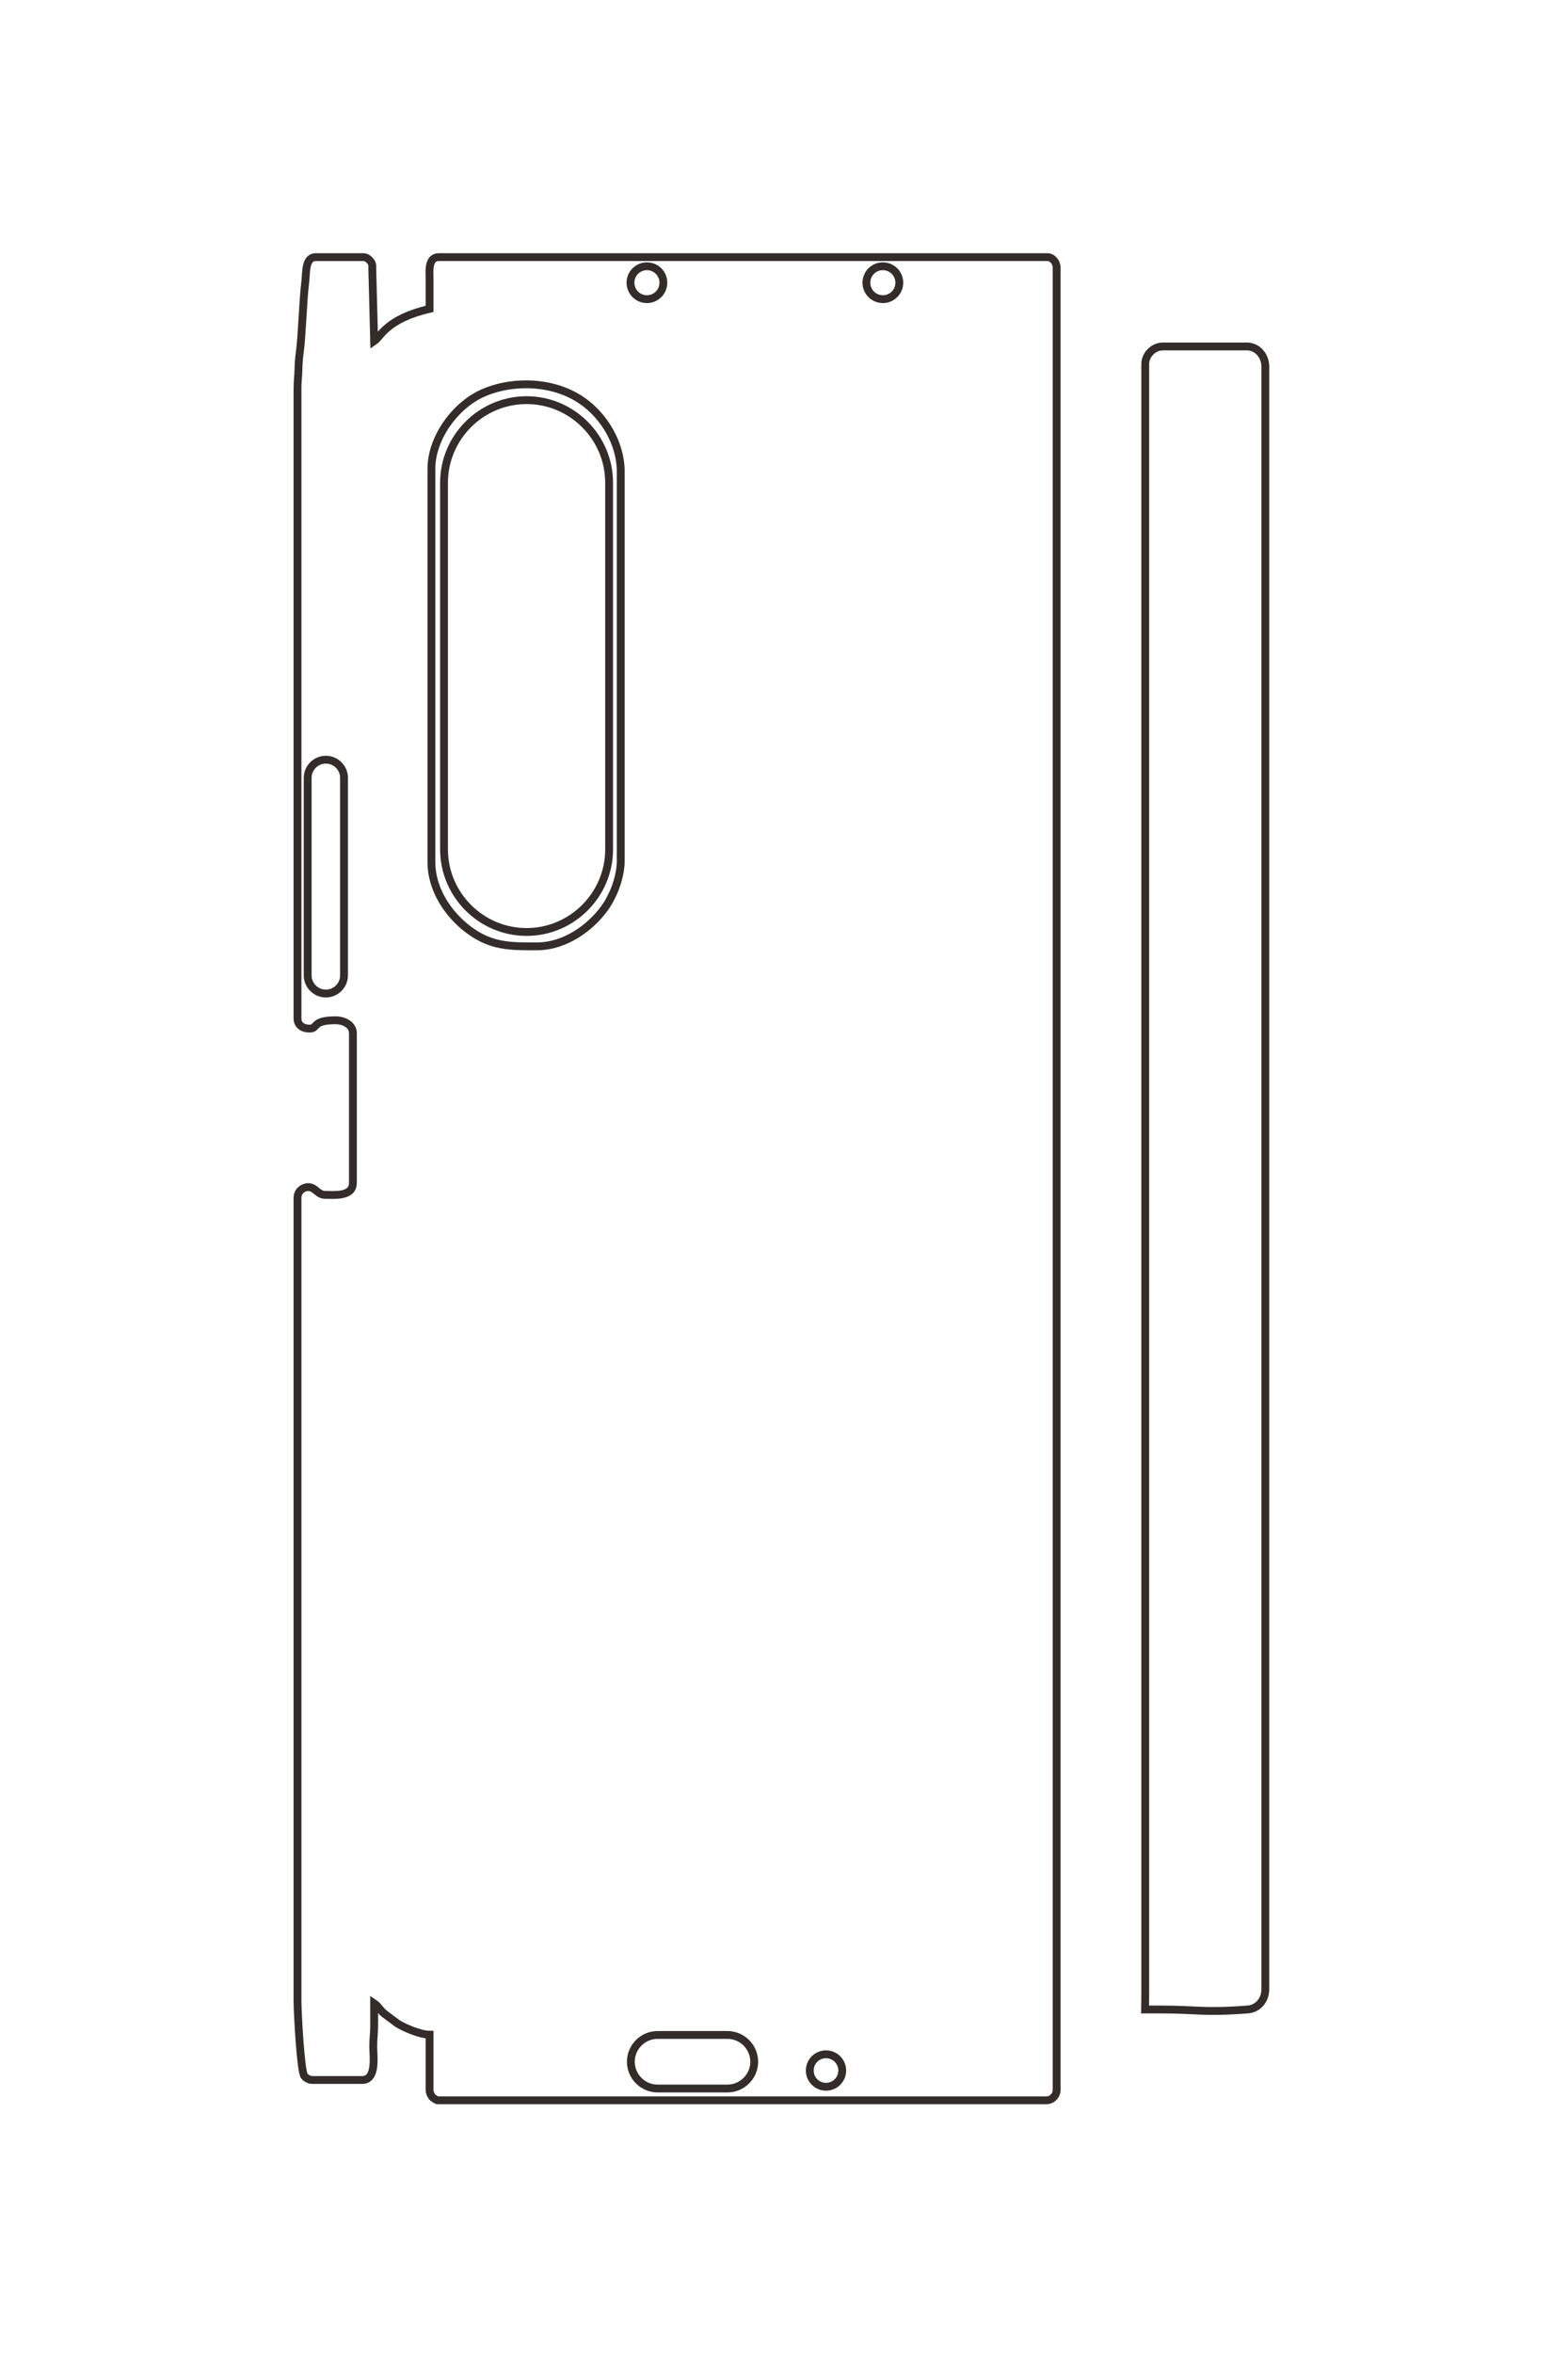 <?xml version="1.0" encoding="UTF-8"?>
<!DOCTYPE svg PUBLIC "-//W3C//DTD SVG 1.1//EN" "http://www.w3.org/Graphics/SVG/1.1/DTD/svg11.dtd">
<!-- Creator: CorelDRAW 2020 (64-Bit) -->
<svg xmlns="http://www.w3.org/2000/svg" xml:space="preserve" width="40mm" height="60mm" version="1.1" style="shape-rendering:geometricPrecision; text-rendering:geometricPrecision; image-rendering:optimizeQuality; fill-rule:evenodd; clip-rule:evenodd"
viewBox="0 0 4000 6000"
 xmlns:xlink="http://www.w3.org/1999/xlink"
 xmlns:xodm="http://www.corel.com/coreldraw/odm/2003">
 <defs>
  <style type="text/css">
   <![CDATA[
    .str0 {stroke:#332C2B;stroke-width:20;stroke-miterlimit:22.926}
    .fil0 {fill:none}
   ]]>
  </style>
 </defs>
 <g id="图层_x0020_1">
  <path class="fil0 str0" d="M-20015.82 -813.88l14943.69 0 135.47 1.58 0 -145.52c0,-330.63 30.79,-392.75 -0.1,-796.04 -7.08,-92.5 -84.63,-160.96 -186.17,-160.96l-14867.49 0c-100.58,0 -186.27,71.59 -186.27,169.34l0 770.73c0,84.14 75.34,160.87 160.87,160.87z"/>
  <path class="fil0 str0" d="M-19793.08 6958.17l5774.27 0c57.48,0 93.13,-43.3 93.13,-110.07 0,-81.19 -76.2,-19.68 -76.2,-237.07 0,-85.79 45.85,-160.86 118.54,-160.86l1371.6 0c130.17,0 110.07,175.39 110.07,254 0,65 -59.84,83.93 -69.99,141.24 -9.14,51.6 31.88,112.76 95.39,112.76l7366.01 0c81.47,0 635.93,-27.47 682.85,-62.22 18.6,-13.77 36.82,-44.33 36.82,-73.25l0 -457.2c0,-135.99 -221.09,-101.65 -304.81,-101.6 -77.12,0.05 -124.98,-8.98 -194.62,-8.58 -67.74,0.39 -135.55,0.11 -203.31,0.11 26.5,-39.56 63.83,-52.51 98.04,-96.69l86.67 -116.53c36.07,-55.76 103.16,-208.27 103.16,-294.78l508 0c22.51,0 47.93,-12.66 60.96,-23.7 9.95,-8.44 32.17,-37.66 32.17,-52.5l0 -5579.54c0,-49.47 -43.66,-93.13 -93.13,-93.13l-16704.76 0c-44.31,0 -93.13,37.83 -93.13,84.67l0 5579.54c0,101.32 138.97,84.68 194.73,84.66 93.13,-0.02 186.27,0 279.4,0 92.82,398.42 254.48,445.5 296.33,508l-635.56 16.37c-46.23,3.36 -62.7,-7.58 -94.69,15.38 -20.01,14.36 -40.21,37.93 -40.21,69.85l0 431.8c0,103.76 144.74,86.66 239.39,99.28 141.42,18.86 499.93,29.42 636.26,49.54 44.3,6.54 114.86,11.42 157.33,12 55.99,0.78 101.68,8.52 169.29,8.52zm736.6 -1227.67l3606.8 0c244.26,0 474.35,-149.56 617.02,-339.71 158.38,-211.09 153.45,-387.83 153.45,-625.49 0,-261.93 -171.23,-491.07 -345.81,-619.4 -42.36,-31.13 -72.64,-47.19 -122.58,-72.15 -74.54,-37.27 -203.04,-78.92 -310.54,-78.92l-3572.94 0c-252.7,0 -502.71,148.28 -643.45,347.15 -180.28,254.75 -198.66,620.71 -81.18,902.41 111.15,266.52 418.36,486.11 699.23,486.11zm2666.54 967.79l0 -0.01c0,-91.68 75,-166.68 166.68,-166.68l1809.77 0c91.68,0 166.68,75 166.68,166.68l0 0.01c0,91.68 -75,166.68 -166.68,166.68l-1809.77 0c-91.68,0 -166.68,-75 -166.68,-166.68zm11932.08 -2796.17l0 0c-134.99,0 -245.42,-110.43 -245.42,-245.41l0 -640.25c0,-134.98 110.43,-245.41 245.42,-245.41l0 0c134.98,0 245.41,110.43 245.41,245.41l0 640.25c0,134.98 -110.43,245.41 -245.41,245.41zm-68.25 -1789.21c0,-82.2 66.63,-148.83 148.83,-148.83 82.2,0 148.83,66.63 148.83,148.83 0,82.2 -66.63,148.83 -148.83,148.83 -82.2,0 -148.83,-66.63 -148.83,-148.83zm-15158.59 2745.15l0 0c0,-416.2 340.51,-756.71 756.71,-756.71l3360.22 0c416.2,0 756.71,340.51 756.71,756.71l0 0c0,416.2 -340.51,756.71 -756.71,756.71l-3360.22 0c-416.2,0 -756.71,-340.51 -756.71,-756.71zm-1227.08 -1103.37c0,-83.29 67.52,-150.81 150.81,-150.81 83.29,0 150.81,67.52 150.81,150.81 0,83.29 -67.52,150.81 -150.81,150.81 -83.29,0 -150.81,-67.52 -150.81,-150.81zm0 -2163.02c0,-83.29 67.52,-150.81 150.81,-150.81 83.29,0 150.81,67.52 150.81,150.81 0,83.29 -67.52,150.81 -150.81,150.81 -83.29,0 -150.81,-67.52 -150.81,-150.81z"/>
  <path class="fil0 str0" d="M2252.18 678.92c23.18,0 41.96,18.79 41.96,41.97 0,23.17 -18.78,41.96 -41.96,41.96 -23.18,0 -41.96,-18.79 -41.96,-41.96 0,-23.18 18.78,-41.97 41.96,-41.97zm-601.87 0c23.18,0 41.96,18.79 41.96,41.97 0,23.17 -18.78,41.96 -41.96,41.96 -23.18,0 -41.96,-18.79 -41.96,-41.96 0,-23.18 18.78,-41.97 41.96,-41.97zm-307.02 341.44l0 0c115.81,0 210.56,94.75 210.56,210.56l0 935c0,115.81 -94.75,210.56 -210.56,210.56l0 0c-115.81,0 -210.56,-94.75 -210.56,-210.56l0 -935c0,-115.81 94.75,-210.56 210.56,-210.56zm763.85 4217.95c22.87,0 41.41,18.54 41.41,41.41 0,22.87 -18.54,41.41 -41.41,41.41 -22.87,0 -41.41,-18.54 -41.41,-41.41 0,-22.87 18.54,-41.41 41.41,-41.41zm-497.85 18.99l0 0c0,-37.56 30.72,-68.29 68.28,-68.29l178.16 0c37.55,0 68.28,30.73 68.28,68.29l0 0c0,37.56 -30.73,68.29 -68.28,68.29l-178.16 0c-37.56,0 -68.28,-30.73 -68.28,-68.29zm-778.05 -3320.15l0 0c25.51,0 46.38,20.86 46.38,46.37l0 503.58c0,25.51 -20.87,46.38 -46.38,46.38l0 0c-25.51,0 -46.38,-20.87 -46.38,-46.38l0 -503.58c0,-25.51 20.87,-46.37 46.38,-46.37zm269.29 -741.98l0 1003.61c0,67.96 41.62,131.99 94.53,171.69 58.73,44.07 107.91,42.69 174.04,42.69 72.89,0 136.64,-47.64 172.35,-96.22 8.67,-11.79 13.13,-20.21 20.08,-34.11 10.37,-20.74 21.96,-56.49 21.96,-86.41l0 -994.18c0,-70.32 -41.26,-139.88 -96.6,-179.05 -70.88,-50.16 -172.71,-55.27 -251.1,-22.58 -74.16,30.92 -135.26,116.41 -135.26,194.56zm-341.6 -204.96l0 1606.71c0,16 12.04,25.92 30.62,25.92 22.6,0 5.48,-21.21 65.97,-21.21 23.87,0 44.76,12.76 44.76,32.99l0 381.65c0,36.22 -48.8,30.63 -70.68,30.63 -18.08,0 -23.35,-16.65 -39.3,-19.48 -14.36,-2.54 -31.37,8.87 -31.37,26.55l0 2049.62c0,22.67 7.64,176.95 17.31,190.01 3.83,5.17 12.33,10.24 20.38,10.24l127.22 0c37.84,0 28.28,-61.52 28.27,-84.81 -0.01,-21.46 2.5,-34.78 2.39,-54.16 -0.11,-18.85 -0.03,-37.71 -0.03,-56.57 11,7.38 14.61,17.76 26.9,27.28l32.43 24.12c15.51,10.03 57.95,28.7 82.02,28.7l0 141.36c0,6.26 3.52,13.33 6.59,16.96 2.35,2.77 10.48,8.95 14.61,8.95l1552.54 0c13.76,0 25.91,-12.15 25.91,-25.91l0 -4648.18c0,-12.33 -10.53,-25.91 -23.56,-25.91l-1552.53 0c-28.2,0 -23.57,38.67 -23.56,54.18 0.01,25.92 0,51.83 0,77.75 -110.86,25.83 -123.96,70.81 -141.35,82.45l-4.56 -176.84c-0.93,-12.87 2.11,-17.45 -4.28,-26.35 -3.99,-5.57 -10.55,-11.19 -19.43,-11.19l-120.15 0c-28.88,0 -24.12,40.27 -27.63,66.61 -5.25,39.35 -8.19,139.11 -13.78,177.04 -1.82,12.33 -3.18,31.96 -3.34,43.78 -0.22,15.58 -2.37,28.29 -2.37,47.11zm2162.6 -61.98l0 4158.15 -0.43 37.69 40.49 0c92,0 109.28,8.57 221.5,-0.03 25.74,-1.97 44.79,-23.55 44.79,-51.8l0 -4136.94c0,-27.99 -19.92,-51.83 -47.12,-51.83l-214.46 0c-23.41,0 -44.77,20.96 -44.77,44.76z"/>
 </g>
</svg>
